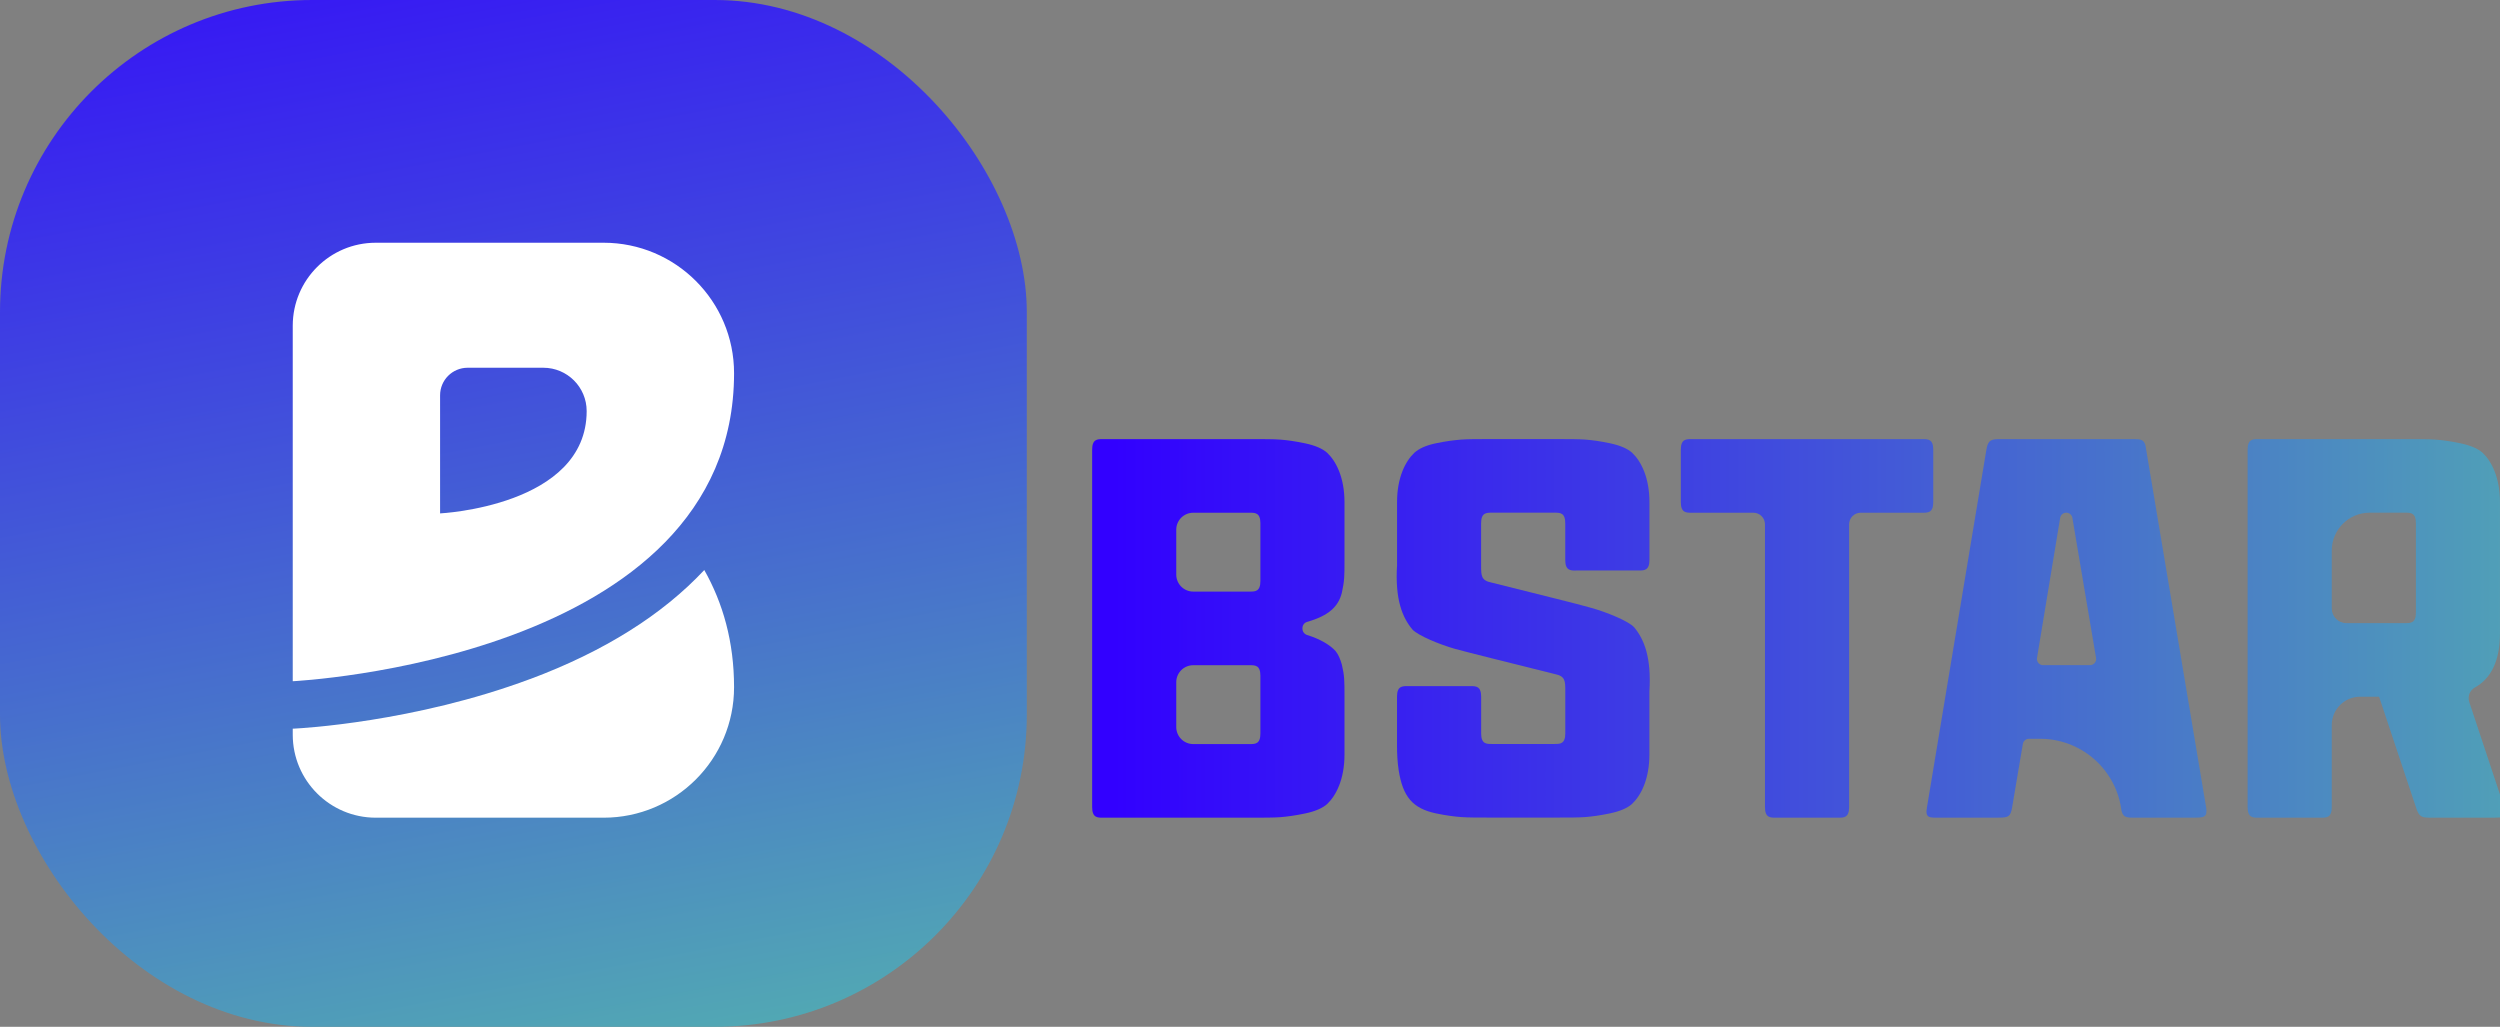 <?xml version="1.0" encoding="UTF-8"?>
<svg id="Layer_1" data-name="Layer 1" xmlns="http://www.w3.org/2000/svg" xmlns:xlink="http://www.w3.org/1999/xlink" viewBox="0 0 486.95 200">
  <rect x="0" y="0" width="486.95" height="200" fill="#808080" stroke="none"/>
  <defs>
    <style>
      .cls-1 {
        fill: url(#linear-gradient);
      }

      .cls-2 {
        fill: #fff;
      }

      .cls-3 {
        fill: url(#linear-gradient-3);
      }

      .cls-4 {
        fill: url(#linear-gradient-4);
      }

      .cls-5 {
        fill: url(#linear-gradient-2);
      }

      .cls-6 {
        fill: url(#linear-gradient-6);
      }

      .cls-7 {
        fill: url(#linear-gradient-5);
      }
    </style>
    <linearGradient id="linear-gradient" x1="131.26" y1="263.72" x2="72.55" y2="-43.81" gradientUnits="userSpaceOnUse">
      <stop offset="0" stop-color="#59cfa2"/>
      <stop offset="1" stop-color="#3200ff"/>
    </linearGradient>
    <linearGradient id="linear-gradient-2" x1="568.99" y1="122.4" x2="216.82" y2="122.4" xlink:href="#linear-gradient"/>
    <linearGradient id="linear-gradient-3" x1="568.99" y1="122.4" x2="216.82" y2="122.4" xlink:href="#linear-gradient"/>
    <linearGradient id="linear-gradient-4" x1="568.99" y1="122.4" x2="216.82" y2="122.4" xlink:href="#linear-gradient"/>
    <linearGradient id="linear-gradient-5" x1="568.99" y1="122.4" x2="216.82" y2="122.4" xlink:href="#linear-gradient"/>
    <linearGradient id="linear-gradient-6" x1="568.99" y1="122.4" x2="216.82" y2="122.4" xlink:href="#linear-gradient"/>
  </defs>
  <rect class="cls-1" width="200" height="200" rx="60.8" ry="60.8"/>
  <path class="cls-2" d="M103.23,132.27c-22.58,8.43-44.82,9.59-45.76,9.64l-.45,.02v1.17c0,8.93,7.24,16.17,16.17,16.17h44.38c14.03,0,25.41-11.38,25.41-25.41,0-8.85-2.16-16.39-5.8-22.83-8.14,8.7-19.5,15.86-33.95,21.25Z"/>
  <path class="cls-2" d="M117.57,47.28h-44.38c-8.93,0-16.17,7.24-16.17,16.17v69.24s85.96-4.17,85.96-60c0-14.03-11.38-25.41-25.41-25.41Zm-31.85,52.72v-23c0-2.97,2.4-5.37,5.37-5.37h14.74c4.66,0,8.44,3.78,8.44,8.44,0,18.55-28.56,19.93-28.56,19.93Z"/>
  <path class="cls-5" d="M261.88,109.09c0,3.17,0,3.99-.51,6.35-.67,2.69-2.51,4.47-6.79,5.7-.53,.15-.89,.65-.89,1.21v.12c0,.57,.38,1.05,.92,1.22,2.67,.82,4.52,2.01,5.53,3.12,.51,.61,.92,1.54,1.23,2.66,.51,2.15,.51,3.07,.51,6.25v11.26c0,4.81-1.64,7.99-3.38,9.63-.92,.82-2.35,1.43-4.3,1.84-1.95,.41-3.48,.61-4.81,.72-1.33,.1-3.28,.1-5.94,.1h-28.67c-1.02,0-2.05,0-2.05-2.05V87.58c0-2.05,1.02-2.05,2.05-2.05h28.67c2.66,0,4.61,0,5.94,.1,1.33,.1,2.87,.31,4.81,.72,1.95,.41,3.38,1.02,4.3,1.84,1.74,1.64,3.38,4.81,3.38,9.63v11.26Zm-16.38-7.17c0-2.05-1.02-2.05-2.05-2.05h-11.03c-1.83,0-3.31,1.48-3.31,3.31v8.74c0,1.83,1.48,3.31,3.31,3.31h11.03c1.02,0,2.05,0,2.05-2.05v-11.26Zm0,29.7c0-2.05-1.02-2.05-2.05-2.05h-11.03c-1.83,0-3.31,1.48-3.31,3.31v8.74c0,1.83,1.48,3.31,3.31,3.31h11.03c1.02,0,2.05,0,2.05-2.05v-11.26Z"/>
  <path class="cls-3" d="M306.93,111.13c-1.02,0-2.05,0-2.05-2.05v-7.17c0-2.05-1.02-2.05-2.05-2.05h-12.29c-1.02,0-2.05,0-2.05,2.05v8.19c0,2.05,0,2.97,2.05,3.38l12.29,3.07c3.28,.82,5.63,1.43,7.07,1.84,2.97,.82,7.27,2.56,8.4,3.79,1.95,2.35,3.38,5.84,2.97,12.49v12.29c0,4.81-1.64,7.99-3.38,9.63-.92,.82-2.36,1.43-4.3,1.84s-3.48,.61-4.81,.72c-1.33,.1-3.28,.1-5.94,.1h-12.29c-2.66,0-4.61,0-5.94-.1-1.33-.1-2.97-.31-4.92-.72-4.53-.96-6.46-3.25-7.26-8.44-.24-1.57-.32-3.17-.32-4.76v-9.54c0-2.05,1.02-2.05,2.05-2.05h12.29c1.02,0,2.05,0,2.05,2.05v7.17c0,2.05,1.02,2.05,2.05,2.05h12.29c1.02,0,2.05,0,2.05-2.05v-8.19c0-2.05,0-2.97-2.05-3.38l-12.29-3.07c-3.28-.82-5.63-1.43-7.17-1.84-2.87-.82-7.17-2.56-8.29-3.79-1.95-2.36-3.38-5.84-2.97-12.49v-12.29c0-4.81,1.64-7.99,3.38-9.63,.92-.82,2.25-1.43,4.2-1.84s3.58-.61,4.92-.72c1.33-.1,3.28-.1,5.94-.1h12.29c2.66,0,4.61,0,5.94,.1,1.33,.1,2.87,.31,4.81,.72s3.38,1.02,4.3,1.84c1.74,1.64,3.38,4.81,3.38,9.63v11.26c0,2.05-1.02,2.05-2.05,2.05h-12.29Z"/>
  <path class="cls-4" d="M374.51,85.53c1.02,0,2.05,0,2.05,2.05v10.24c0,2.05-1.02,2.05-2.05,2.05h-12.08c-1.25,0-2.26,1.01-2.26,2.26v55.09c0,2.05-1.02,2.05-2.05,2.05h-12.29c-1.02,0-2.05,0-2.05-2.05v-55.09c0-1.25-1.01-2.26-2.26-2.26h-12.08c-1.02,0-2.05,0-2.05-2.05v-10.24c0-2.05,1.02-2.05,2.05-2.05h45.06Z"/>
  <path class="cls-7" d="M429.71,157.21c.31,1.95-.41,2.05-2.15,2.05h-11.78c-1.54,0-2.46,.1-2.66-2.05h0c-1.3-7.69-7.96-13.31-15.75-13.31h-2.17c-.59,0-1.09,.43-1.19,1.01l-2.08,12.3c-.31,1.95-.82,2.05-2.76,2.05h-11.78c-1.54,0-2.46,.1-2.05-2.05l11.57-69.63c.31-1.95,1.02-2.05,2.76-2.05h25.7c1.54,0,2.46-.1,2.66,2.05l11.67,69.63Zm-31.75-27.65h9.12c.75,0,1.32-.67,1.19-1.41l-4.61-27.28c-.1-.58-.6-1.01-1.19-1.01h0c-.59,0-1.1,.43-1.19,1.01l-4.51,27.28c-.12,.74,.45,1.41,1.19,1.41Z"/>
  <path class="cls-6" d="M487.77,157.21c.72,2.15-.82,2.05-1.84,2.05h-12.29c-1.64,0-2.46,.1-3.07-2.05l-7.17-21.5h-3.7c-3.05,0-5.52,2.47-5.52,5.52v15.99c0,2.05-1.02,2.05-2.05,2.05h-12.29c-1.02,0-2.05,0-2.05-2.05V87.58c0-2.05,1.02-2.05,2.05-2.05h28.67c2.66,0,4.61,0,5.94,.1,1.33,.1,2.87,.31,4.81,.72,1.95,.41,3.38,1.02,4.3,1.84,1.74,1.64,3.38,4.81,3.38,9.63v25.6c0,5.18-1.66,8.71-4.91,10.51-.98,.55-1.42,1.73-1.07,2.8l6.8,20.48Zm-17.2-55.3c0-2.05-1.02-2.05-2.05-2.05h-6.96c-4.07,0-7.38,3.3-7.38,7.38v11.28c0,1.57,1.27,2.85,2.85,2.85h11.49c1.02,0,2.05,0,2.05-2.05v-17.41Z"/>
</svg>